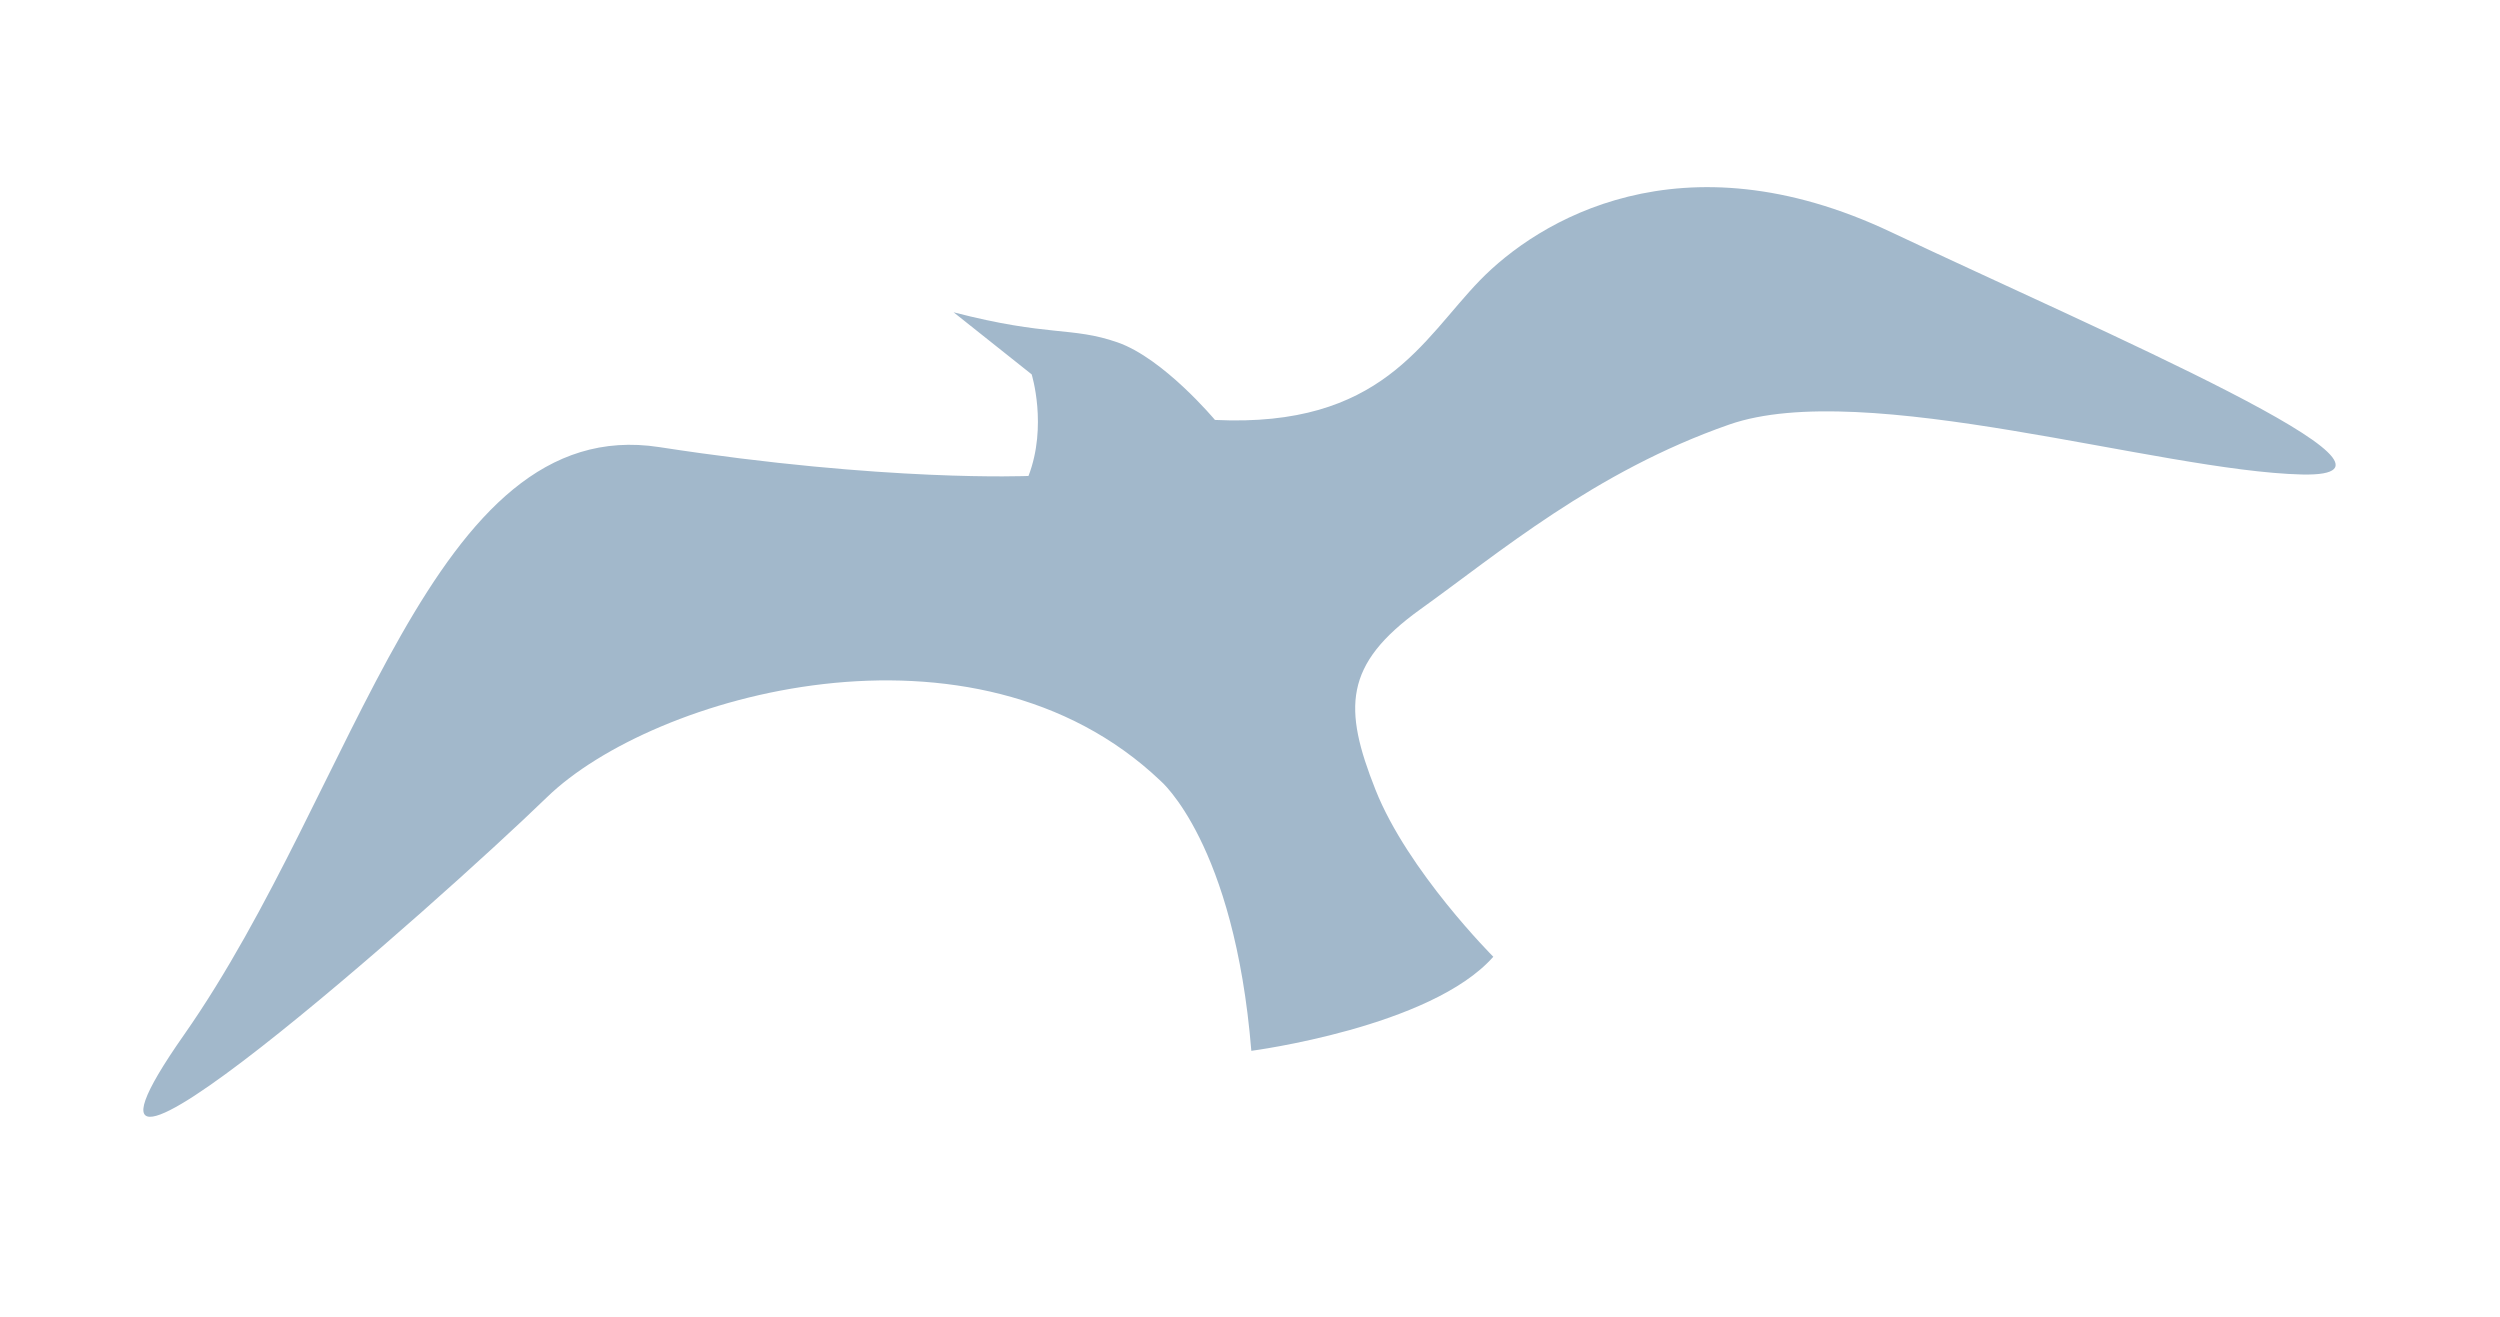 <?xml version="1.0" encoding="UTF-8"?><svg id="Layer_1" xmlns="http://www.w3.org/2000/svg" viewBox="0 0 103.11 54.33"><defs><style>.cls-1{fill:#a2b8cb;stroke-width:0px;}</style></defs><path class="cls-1" d="m42.42,19.63s-5.83.26-15.23-1.19-12.45,14.03-19.6,24.24,10.6-5.56,14.97-9.8c4.37-4.24,17.62-7.98,25.3-.68,0,0,3.05,2.57,3.75,11.14,0,0,7.42-.97,9.98-3.88,0,0-3.53-3.53-4.86-6.89-1.33-3.35-1.32-5.16,1.85-7.44,3.2-2.29,7.18-5.68,12.74-7.62,5.56-1.94,17.73,1.92,23.62,2.06,5.89.13-8.28-5.9-16.95-10s-14.57-.46-16.95,1.99c-2.38,2.45-4.04,6.09-10.93,5.76,0,0-2.12-2.54-4.02-3.2-1.9-.66-2.83-.22-6.76-1.24l3.22,2.56s.66,2.12-.13,4.19Z"/></svg>